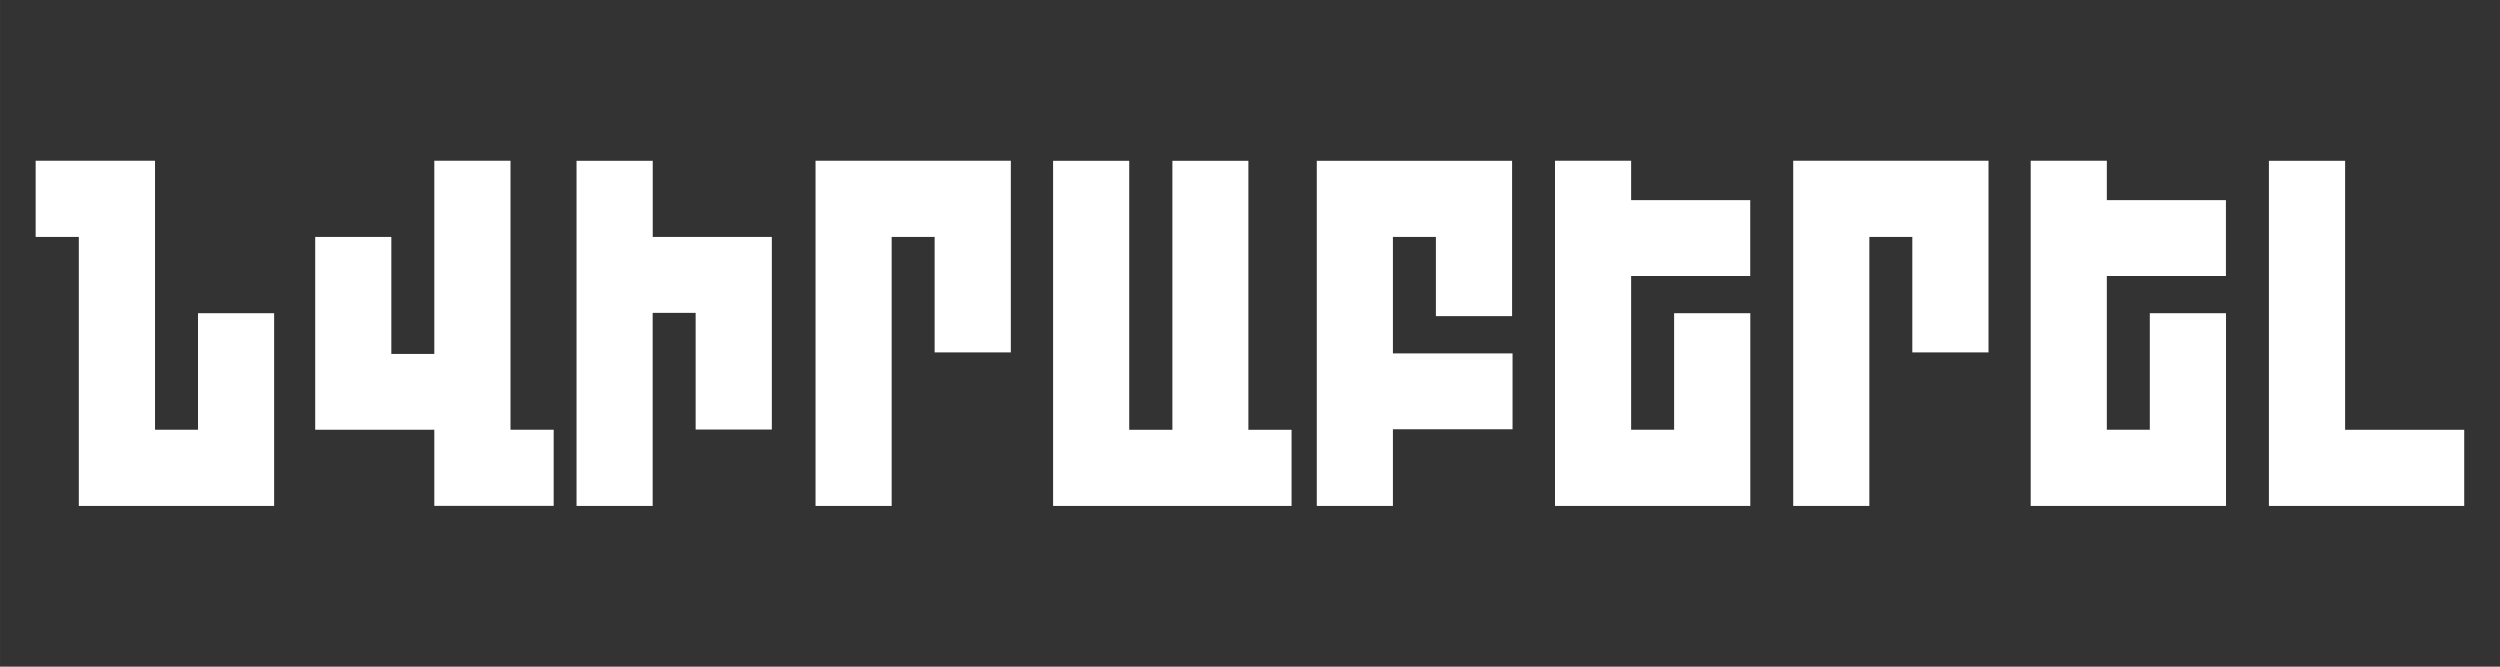 <?xml version="1.0" encoding="UTF-8"?>
<!DOCTYPE svg PUBLIC "-//W3C//DTD SVG 1.1//EN" "http://www.w3.org/Graphics/SVG/1.1/DTD/svg11.dtd">
<!-- Creator: CorelDRAW 2021 (64-Bit) -->
<svg xmlns="http://www.w3.org/2000/svg" xml:space="preserve" width="33.577mm" height="8.954mm" version="1.1" shape-rendering="geometricPrecision" text-rendering="geometricPrecision" image-rendering="optimizeQuality" fill-rule="evenodd" clip-rule="evenodd"
viewBox="0 0 381.59 101.76"
 xmlns:xlink="http://www.w3.org/1999/xlink"
 xmlns:xodm="http://www.corel.com/coreldraw/odm/2003">
 <rect x="0" y="0" width="381.59" height="101.76" fill="#333333" stroke="none"/>
 <g id="Слой_x0020_1">
  <polygon fill="none" points="-0,0 381.59,0 381.59,101.76 -0,101.76 "/>
  <path fill="white" fill-rule="nonzero" d="M5.44 24.54l0 11.62 6.59 0 0 41.06 29.81 0 0 -29.41 -11.62 0 0 17.78 -6.56 0 0 -41.06 -18.22 0zm60.85 0l0 29.48 -6.56 0 0 -17.86 -11.62 0 0 29.43 18.18 0 0 11.62 18.22 0 0 -11.62 -6.59 0 0 -41.06 -11.63 0zm21.71 0l0 52.68 11.62 0 0 -29.47 6.56 0 0 17.81 11.63 0 0 -29.4 -18.18 0 0 -11.62 -11.62 0zm36.48 0l0 52.68 11.62 0 0 -41.06 6.56 0 0 17.63 11.63 0 0 -29.26 -29.81 0zm54.47 0l0 41.06 -6.59 0 0 -41.06 -11.62 0 0 52.68 36.4 0 0 -11.62 -6.59 0 0 -41.06 -11.59 0zm22.04 0l0 52.68 11.62 0 0 -11.7 18.26 0 0 -11.58 -18.26 0 0 -17.78 6.56 0 0 12.09 11.63 0 0 -23.71 -29.81 0zm36.36 0l0 52.68 29.81 0 0 -29.41 -11.63 0 0 17.78 -6.56 0 0 -23.46 18.18 0 0 -11.58 -18.18 0 0 -6.02 -11.62 0zm36.36 0l0 52.68 11.62 0 0 -41.06 6.56 0 0 17.63 11.63 0 0 -29.26 -29.81 0zm36.25 0l0 52.68 29.81 0 0 -29.41 -11.63 0 0 17.78 -6.56 0 0 -23.46 18.18 0 0 -11.58 -18.18 0 0 -6.02 -11.62 0zm36.36 0l0 52.68 29.81 0 0 -11.62 -18.18 0 0 -41.06 -11.62 0z"/>
 </g>
</svg>
